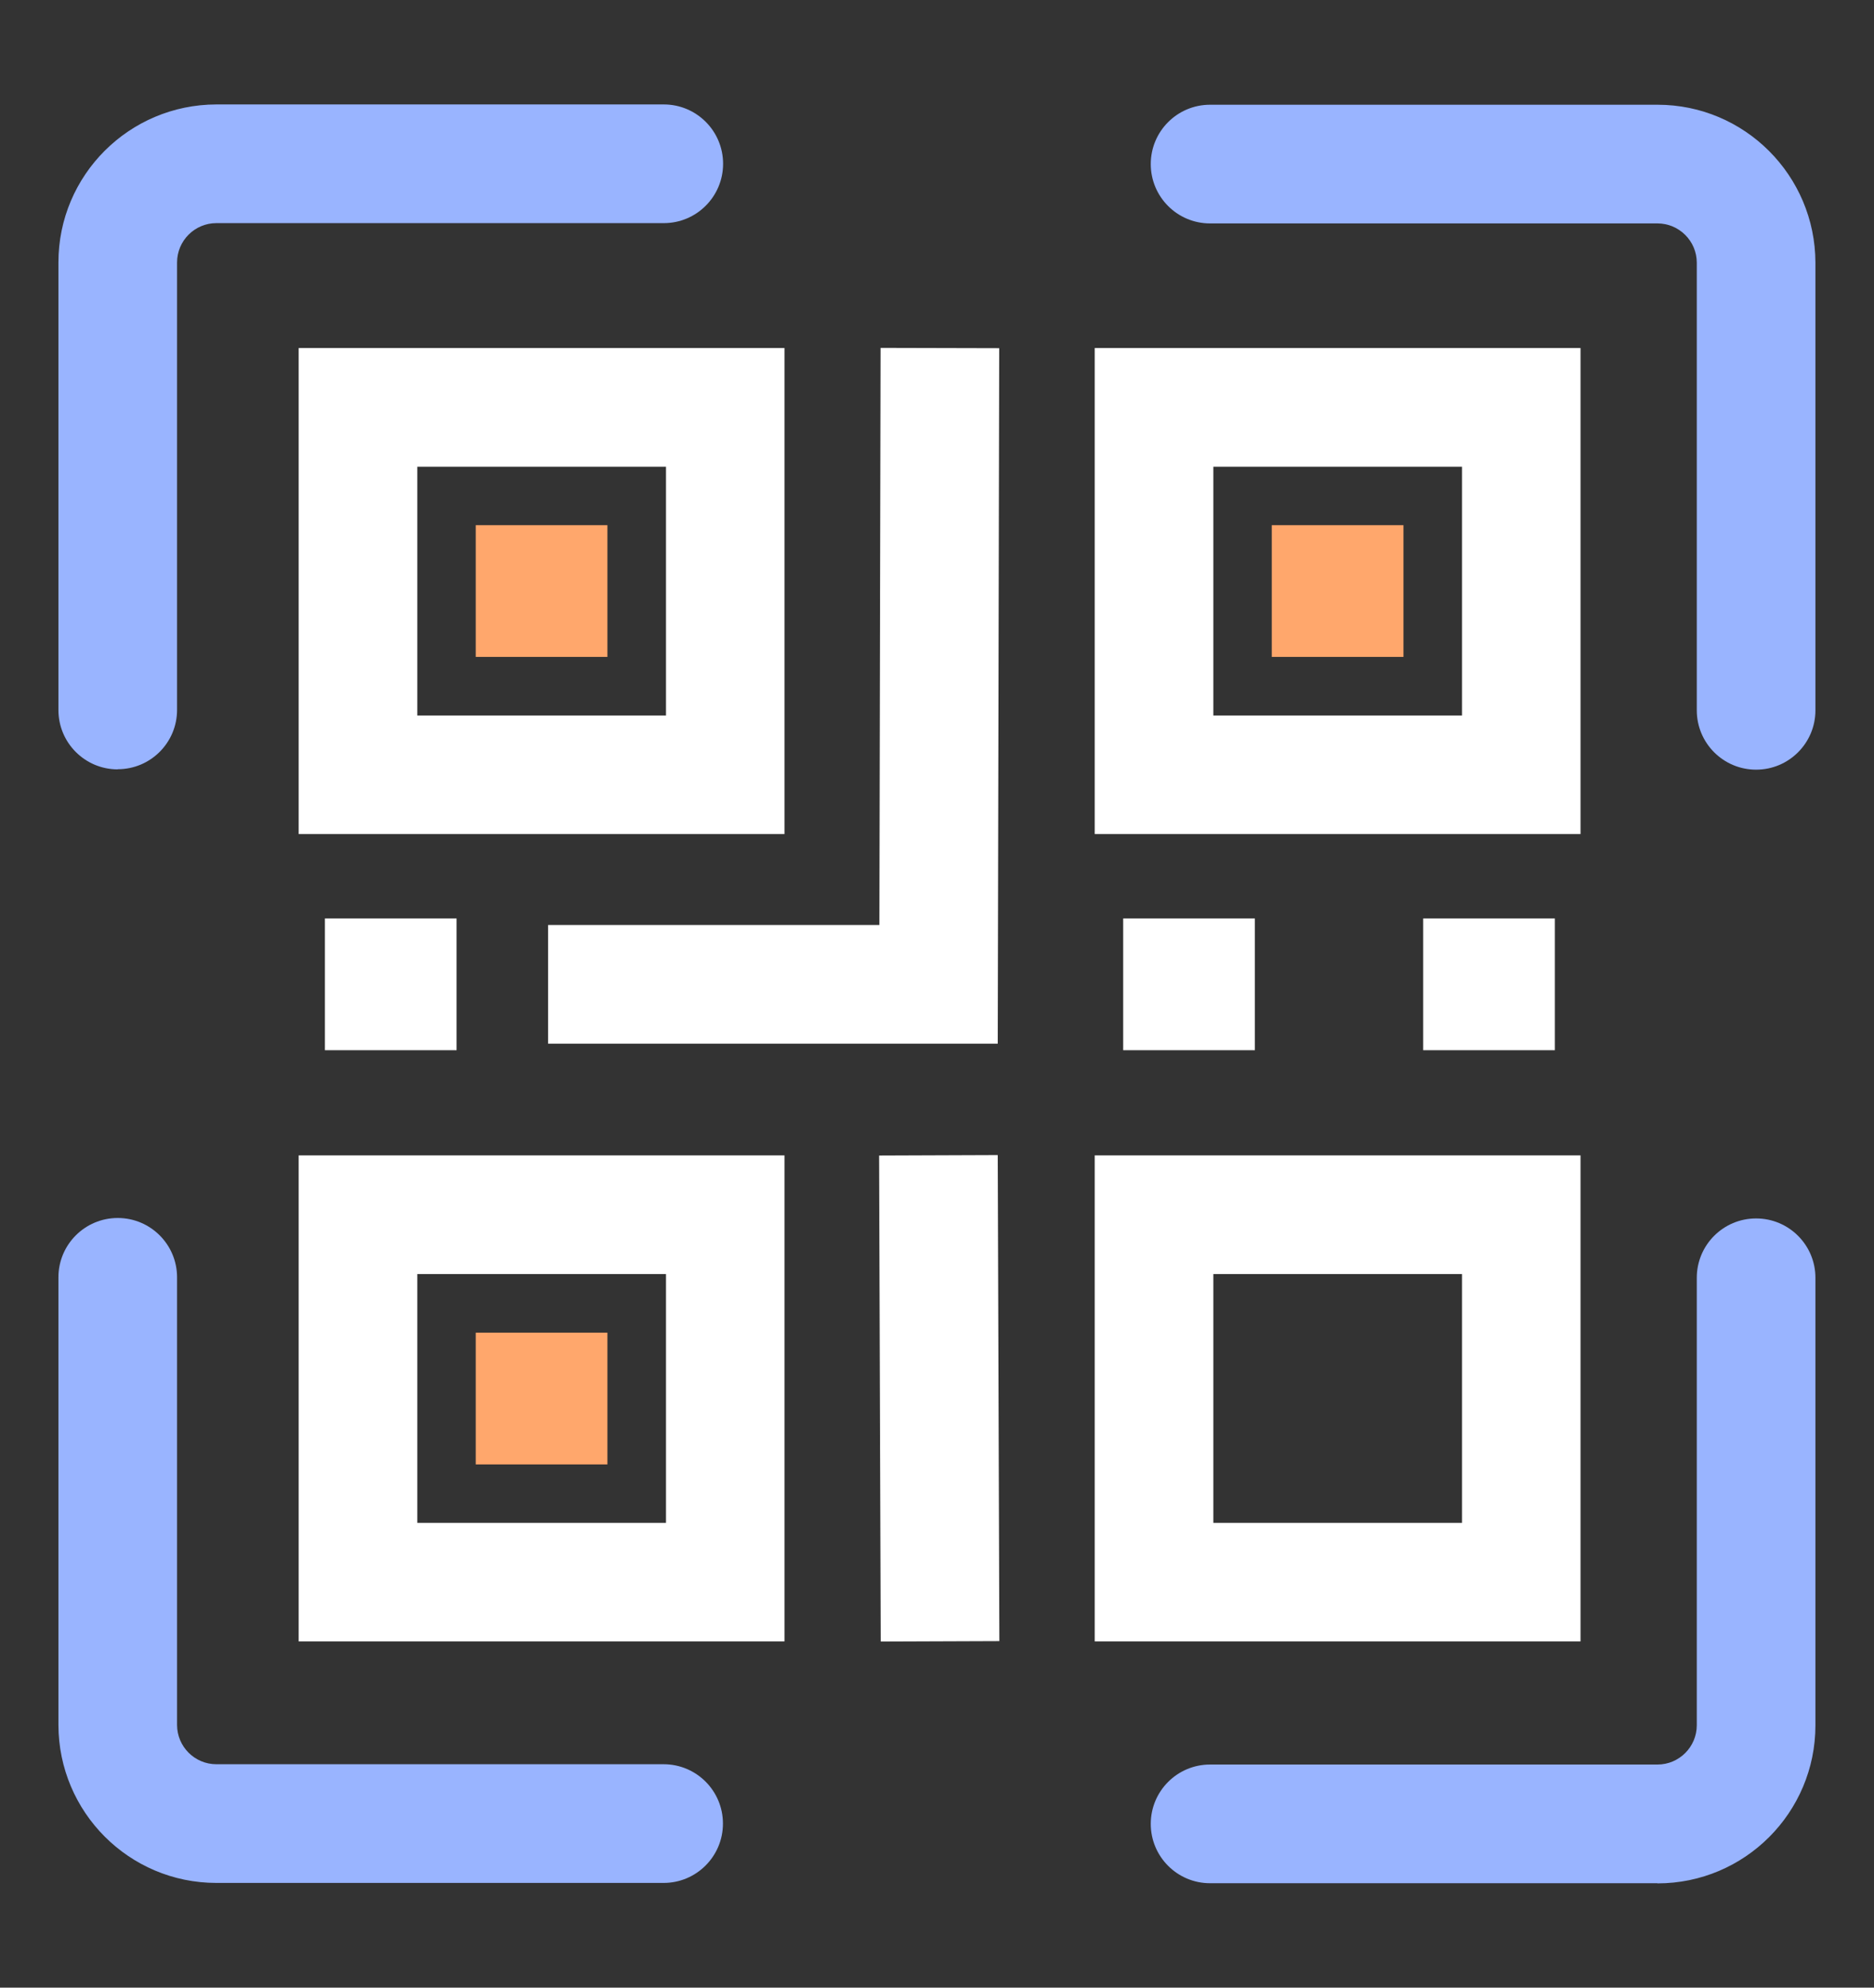 <?xml version="1.0" encoding="UTF-8"?>
<svg id="Calque_1" data-name="Calque 1" xmlns="http://www.w3.org/2000/svg" viewBox="0 0 126.37 133.98">
  <rect x="0" y="0" width="126.37" height="133.98" fill="#333333" stroke="none"/>
  <g id="Groupe_2" data-name="Groupe 2">
    <path id="Tracé_62" data-name="Tracé 62" d="M7.94,51.86c-2.21,0-4-1.79-4-4v-30.17c0-5.88,4.77-10.64,10.65-10.65h30.17c2.21,0,4,1.79,4,4,0,2.21-1.79,4-4,4H14.59c-1.46,0-2.65,1.19-2.65,2.65v30.16c0,2.21-1.79,4-4,4Z" fill="#99b4ff" stroke-width="0"/>
    <path id="Tracé_63" data-name="Tracé 63" d="M118.42,51.88c-2.21,0-4-1.79-4-4v-30.17c0-1.46-1.19-2.65-2.65-2.65h-30.17c-2.21,0-4-1.79-4-4s1.79-4,4-4h30.17c5.88,0,10.64,4.77,10.65,10.65v30.17c0,2.21-1.79,4-4,4Z" fill="#99b4ff" stroke-width="0"/>
    <path id="Tracé_64" data-name="Tracé 64" d="M111.77,126.94h-30.17c-2.21,0-4-1.79-4-4s1.79-4,4-4h30.17c1.46,0,2.65-1.19,2.65-2.65v-30.16c0-2.21,1.79-4,4-4s4,1.79,4,4v30.17c0,5.88-4.77,10.65-10.65,10.65Z" fill="#99b4ff" stroke-width="0"/>
    <path id="Tracé_65" data-name="Tracé 65" d="M44.76,126.92H14.59c-5.88,0-10.64-4.77-10.65-10.65v-30.17c0-2.21,1.79-4,4-4,2.21,0,4,1.79,4,4h0v30.17c0,1.46,1.19,2.65,2.65,2.65h30.16c2.21,0,4,1.79,4,4s-1.79,4-4,4h0Z" fill="#99b4ff" stroke-width="0"/>
    <g id="Groupe_1" data-name="Groupe 1">
      <rect id="Rectangle_17" data-name="Rectangle 17" x="32.08" y="35.4" width="8.88" height="8.88" fill="#ffa76c" stroke-width="0"/>
      <rect id="Rectangle_18" data-name="Rectangle 18" x="85.76" y="35.4" width="8.88" height="8.88" fill="#ffa76c" stroke-width="0"/>
      <rect id="Rectangle_19" data-name="Rectangle 19" x="32.08" y="89.83" width="8.88" height="8.88" fill="#ffa76c" stroke-width="0"/>
      <path id="Rectangle_20" data-name="Rectangle 20" d="M20.14,23.46h32.76v32.76H20.14V23.46ZM44.91,31.46h-16.77v16.77h16.77v-16.77Z" fill="#fff" stroke-width="0"/>
      <path id="Rectangle_21" data-name="Rectangle 21" d="M20.14,77.88h32.76v32.76H20.14v-32.76ZM44.91,85.88h-16.77v16.77h16.77v-16.77Z" fill="#fff" stroke-width="0"/>
      <path id="Rectangle_22" data-name="Rectangle 22" d="M73.82,23.46h32.76v32.76h-32.76V23.46ZM98.59,31.46h-16.77v16.77h16.77v-16.77Z" fill="#fff" stroke-width="0"/>
      <rect id="Rectangle_23" data-name="Rectangle 23" x="75.74" y="61.91" width="8.88" height="8.88" fill="#fff" stroke-width="0"/>
      <rect id="Rectangle_24" data-name="Rectangle 24" x="21.91" y="61.91" width="8.88" height="8.88" fill="#fff" stroke-width="0"/>
      <rect id="Rectangle_25" data-name="Rectangle 25" x="95.97" y="61.91" width="8.88" height="8.88" fill="#fff" stroke-width="0"/>
      <path id="Rectangle_26" data-name="Rectangle 26" d="M73.82,77.88h32.76v32.76h-32.76v-32.76ZM98.59,85.88h-16.77v16.77h16.77v-16.77Z" fill="#fff" stroke-width="0"/>
      <path id="Tracé_66" data-name="Tracé 66" d="M67.28,70.35h-30.32v-8h22.34l.08-38.9,8,.02-.1,46.89Z" fill="#fff" stroke-width="0"/>
      <path id="Ligne_1" data-name="Ligne 1" d="M59.39,110.66l-.11-32.77,8-.03.11,32.76-8,.03Z" fill="#fff" stroke-width="0"/>
    </g>
  </g>
</svg>